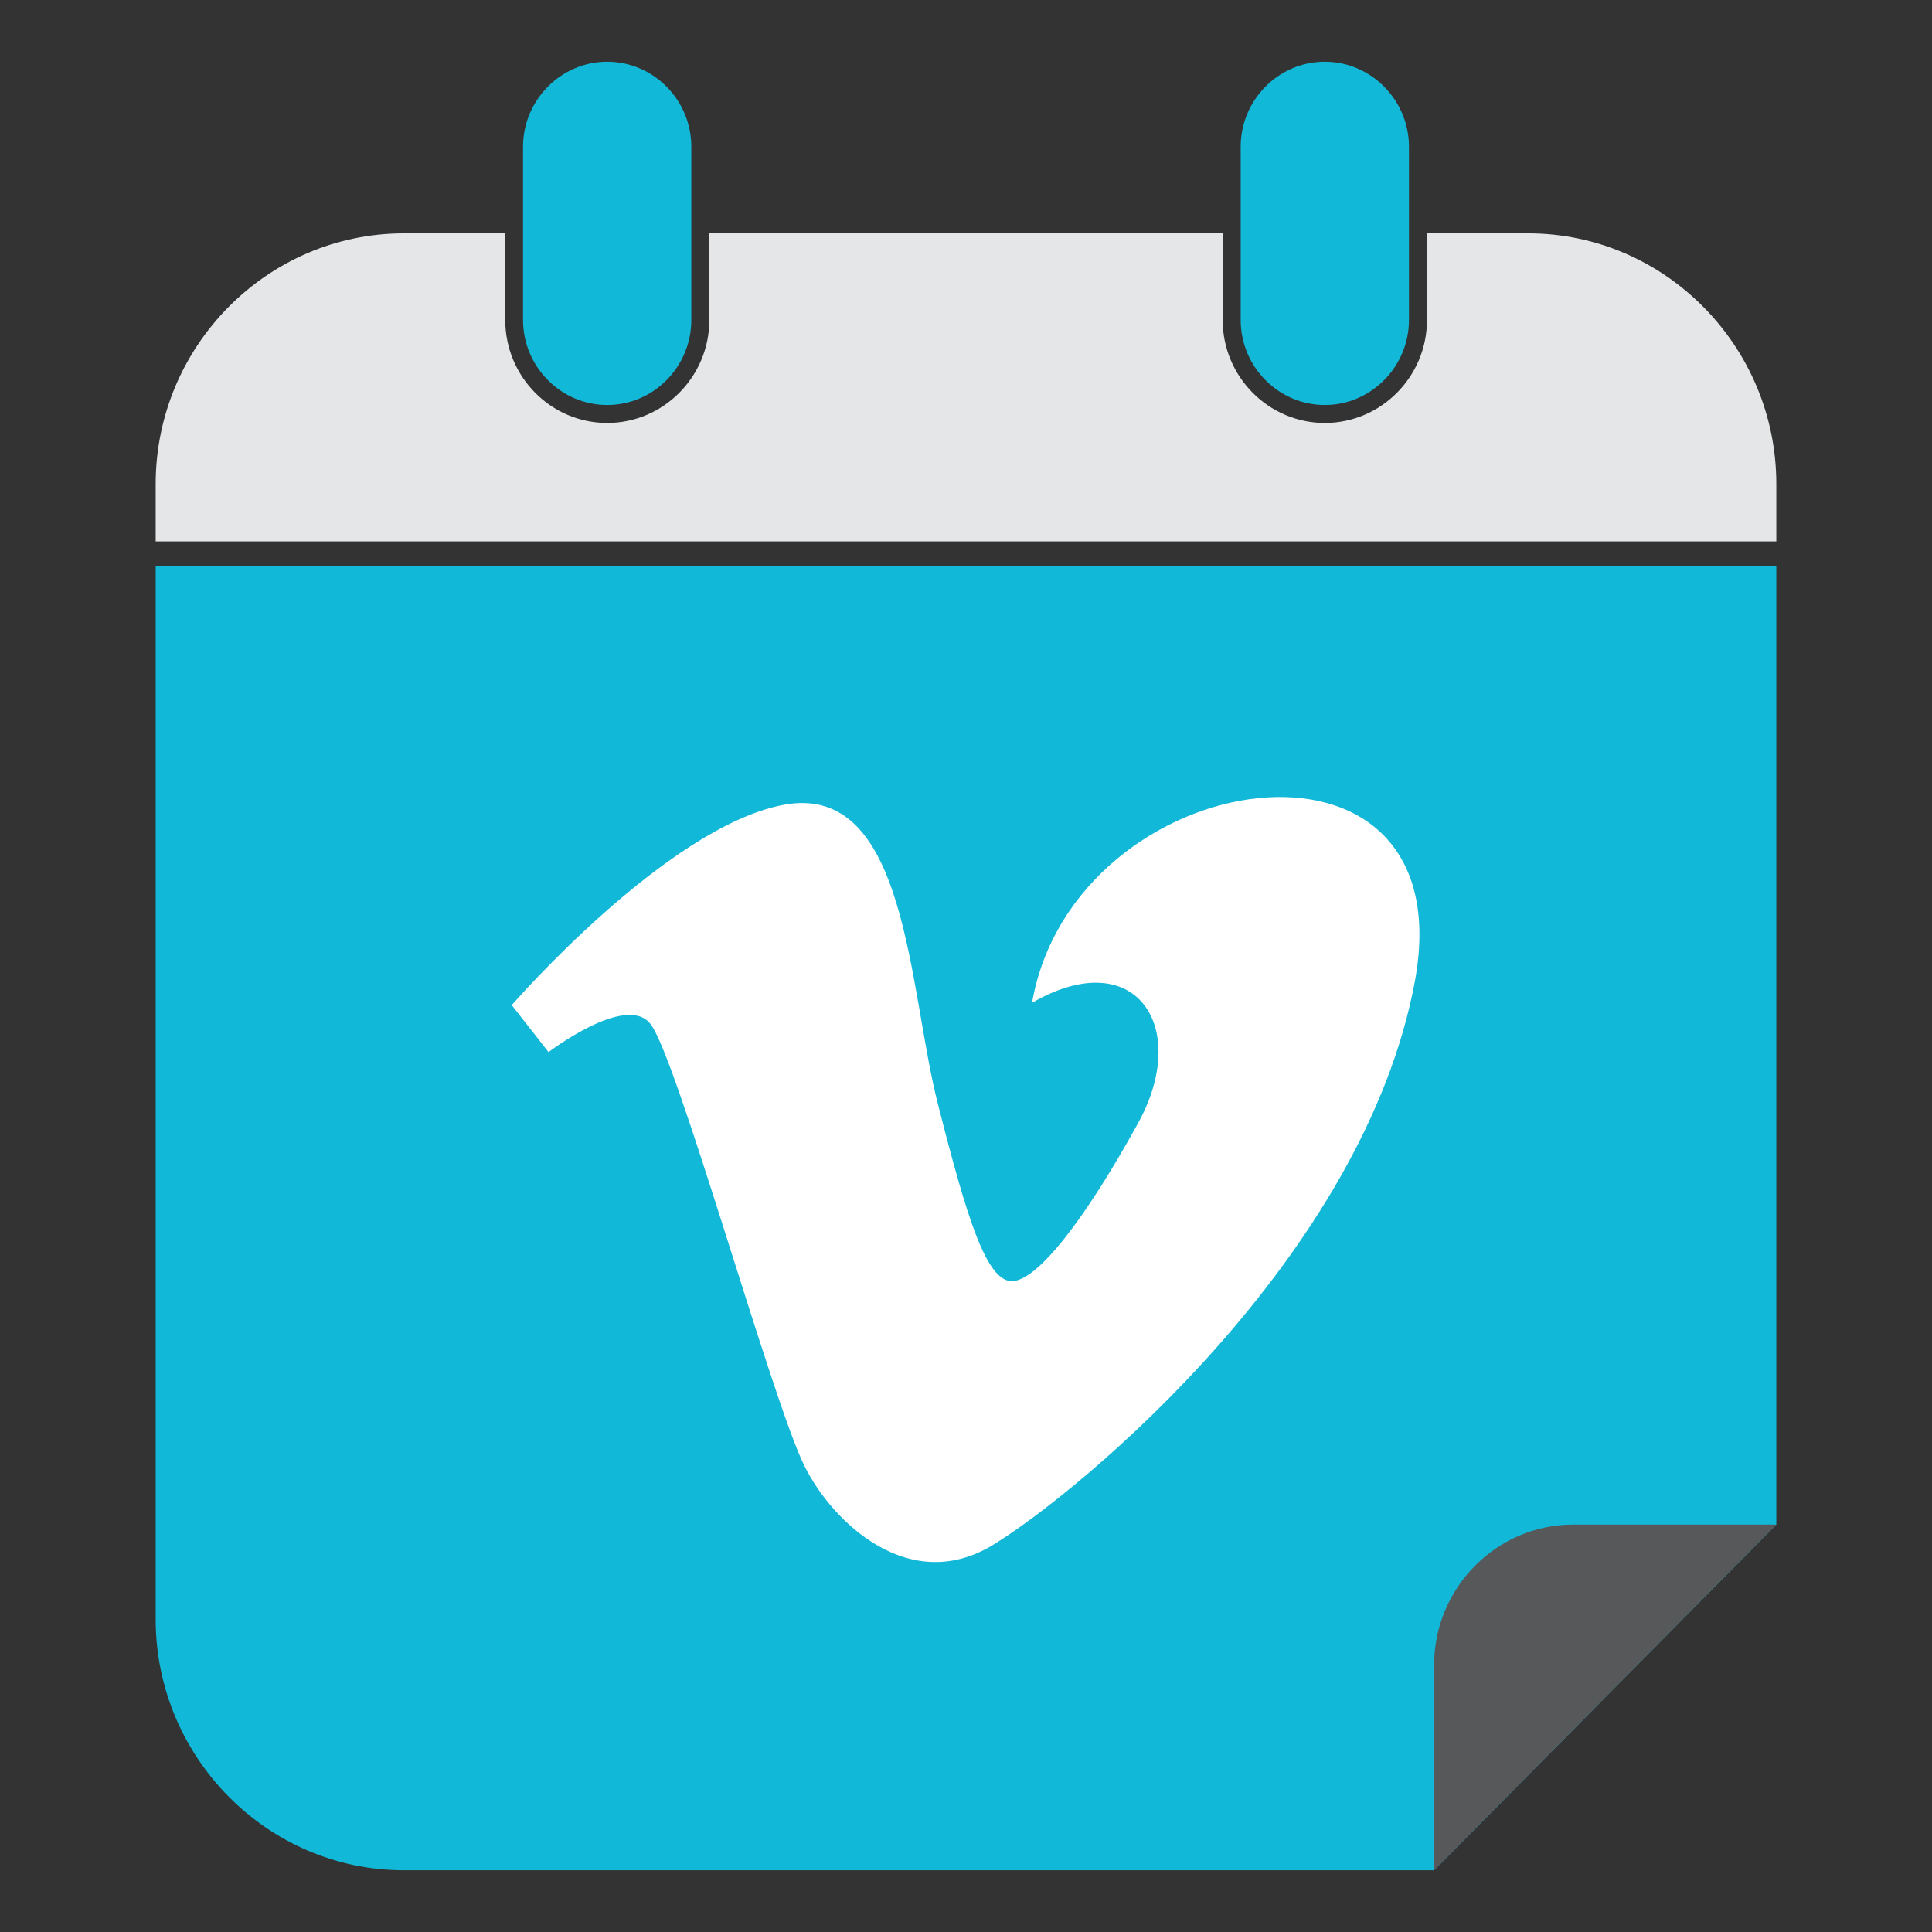 <?xml version="1.0" ?><!DOCTYPE svg  PUBLIC '-//W3C//DTD SVG 1.1//EN'  'http://www.w3.org/Graphics/SVG/1.1/DTD/svg11.dtd'><svg height="512px" style="enable-background:new 0 0 512 512;" version="1.1" viewBox="0 0 512 512" width="512px" xml:space="preserve" xmlns="http://www.w3.org/2000/svg" xmlns:xlink="http://www.w3.org/1999/xlink"><rect x="0" y="0" width="512" height="512" fill="#333333" stroke="none"/><g id="media__x2C__social__x2C__web__x2C__network__x2C___vimeo__x2C_"><g><g><path d="M470.742,150.093v253.934l-90.698,91.609H107.017     c-36.174,0-65.759-29.949-65.759-66.486V150.093H470.742z" style="fill-rule:evenodd;clip-rule:evenodd;fill:#11B8D7;"/><path d="M107.017,61.848h26.881v22.967     c0,15.037,12.125,27.275,27.011,27.275c14.883,0,27.068-12.238,27.068-27.275V61.848h136.047v22.967     c0,15.037,12.184,27.275,27.066,27.275c14.889,0,27.072-12.238,27.072-27.275V61.848h26.819     c36.174,0,65.761,29.876,65.761,66.417v15.224H41.258v-15.224C41.258,91.724,70.843,61.848,107.017,61.848L107.017,61.848z" style="fill-rule:evenodd;clip-rule:evenodd;fill:#E5E6E7;"/><path d="M351.09,16.363L351.09,16.363     c12.25,0,22.3,10.153,22.3,22.527v45.925c0,12.364-10.05,22.518-22.3,22.518l0,0c-12.306,0-22.294-10.154-22.294-22.518V38.89     C328.796,26.517,338.784,16.363,351.09,16.363L351.09,16.363z M160.908,16.363L160.908,16.363     c12.309,0,22.297,10.153,22.297,22.527v45.925c0,12.364-9.988,22.518-22.297,22.518l0,0c-12.251,0-22.3-10.154-22.3-22.518V38.89     C138.608,26.517,148.657,16.363,160.908,16.363L160.908,16.363z" style="fill-rule:evenodd;clip-rule:evenodd;fill:#11B8D7;"/><path d="M470.742,404.027h-53.824     c-20.294,0-36.874,16.747-36.874,37.238v54.371L470.742,404.027z" style="fill-rule:evenodd;clip-rule:evenodd;fill:#57585A;"/></g><g><g><path d="M374.982,259.929      c-13.53,73.147-88.541,135.047-111.222,149.111c-22.488,14.274-43.183-5.627-50.544-20.491      c-8.555-17.085-34.225-109.733-40.986-117.371c-6.568-7.842-26.863,7.638-26.863,7.638l-9.748-12.453      c0,0,40.99-47.23,72.028-53.069c33.031-6.221,33.031,49.041,40.992,79.594c7.556,29.741,12.735,46.622,19.5,46.622      s19.495-16.481,33.425-41.801c14.126-25.528-0.603-47.833-28.063-31.961C284.652,202.044,388.321,186.768,374.982,259.929      L374.982,259.929z" style="fill-rule:evenodd;clip-rule:evenodd;fill:#11B8D7;"/></g><g><path d="M374.982,259.929c-13.53,73.147-88.541,135.047-111.222,149.111      c-22.488,14.274-43.183-5.627-50.544-20.491c-8.555-17.085-34.225-109.733-40.986-117.371      c-6.568-7.842-26.863,7.638-26.863,7.638l-9.748-12.453c0,0,40.99-47.23,72.028-53.069      c33.031-6.221,33.031,49.041,40.992,79.594c7.556,29.741,12.735,46.622,19.5,46.622s19.495-16.481,33.425-41.801      c14.126-25.528-0.603-47.833-28.063-31.961C284.652,202.044,388.321,186.768,374.982,259.929L374.982,259.929z" style="fill:#FFFFFF;"/></g></g></g></g><g id="Layer_1"/></svg>